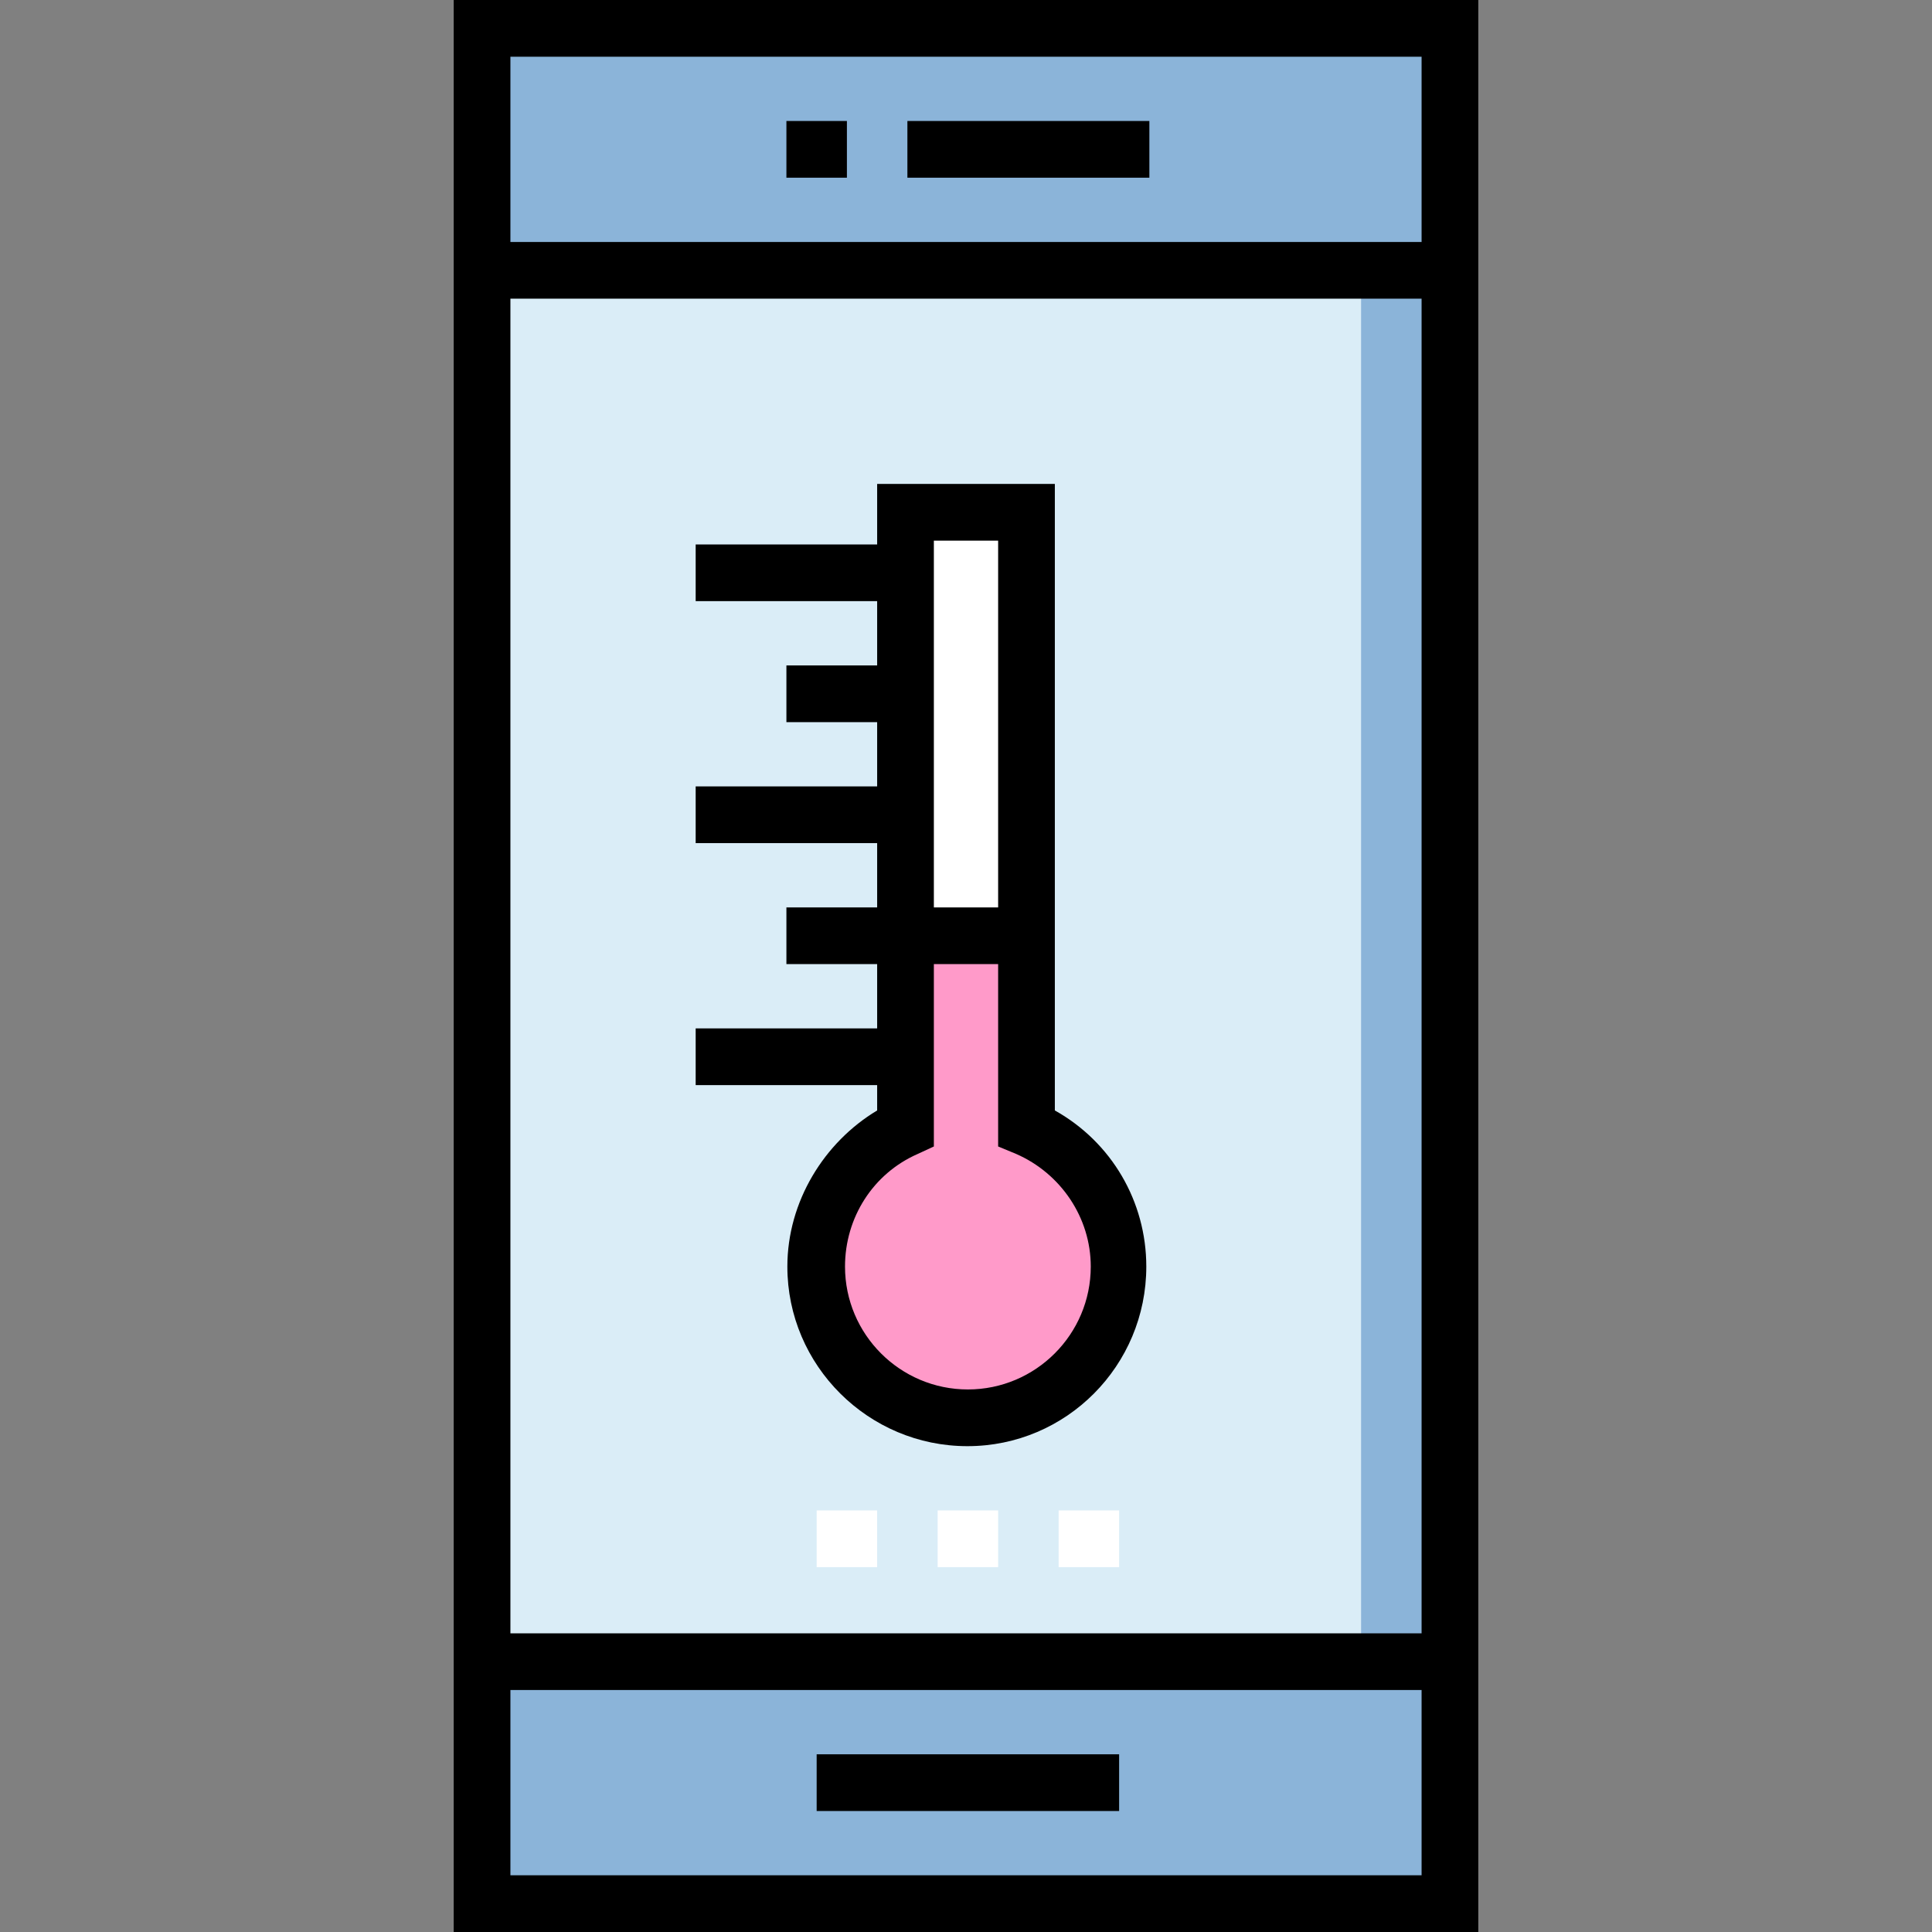 <?xml version="1.0" encoding="iso-8859-1"?>
<!-- Generator: Adobe Illustrator 19.0.0, SVG Export Plug-In . SVG Version: 6.00 Build 0)  -->
<svg version="1.1" id="Layer_1" xmlns="http://www.w3.org/2000/svg" xmlns:xlink="http://www.w3.org/1999/xlink" x="0px" y="0px"
	 viewBox="0 0 511 511" style="enable-background:new 0 0 511 511;" xml:space="preserve">
<rect x="0" y="0" width="511" height="511" fill="#808080" stroke="none"/>
<g>
	<rect x="128" y="7" style="fill:#8BB4D9;" width="256" height="496"/>
	<rect x="128" y="71" style="fill:#DAEDF7;" width="256" height="368"/>
	<g>
		<g>
			<rect x="216" y="399.5" style="fill:#FFFFFF;" width="16" height="15"/>
		</g>
		<g>
			<rect x="248" y="399.5" style="fill:#FFFFFF;" width="16" height="15"/>
		</g>
		<g>
			<rect x="280" y="399.5" style="fill:#FFFFFF;" width="16" height="15"/>
		</g>
	</g>
	<g>
		<path style="fill:#FFFFFF;" d="M272,135v163.327c14.129,6.172,24,20.269,24,36.673c0,22.091-17.909,40-40,40s-40-17.909-40-40
			c0-16.403,9.873-30.499,24-36.672L240,135H272z"/>
		<path style="fill:#FF9AC9;" d="M296,335c0,22.09-17.91,40-40,40s-40-17.91-40-40c0-16.4,9.87-30.5,24-36.67V247h32v51.33
			C286.13,304.5,296,318.6,296,335z"/>
	</g>
	<rect x="360" y="71" style="fill:#8BB4D9;" width="24" height="368"/>
	<g>
		<path d="M232,293.71c-14,8.384-23.75,24.092-23.75,41.29c0,26.191,21.434,47.5,47.625,47.5s47.313-21.309,47.313-47.5
			c0-17.2-9.188-32.91-24.188-41.292V128h-47v16h-48v15h48v17h-24v15h24v17h-48v15h48v17h-24v15h24v17h-48v15h48V293.71z M247,143
			h17v97h-17V143z M242.753,305.201l4.247-1.966V255h17v48.235l4.748,1.965c11.847,5.174,19.752,16.871,19.752,29.8
			c0,17.921-14.579,32.5-32.5,32.5s-32.5-14.579-32.5-32.5C223.5,322.074,230.905,310.378,242.753,305.201z"/>
		<path d="M120,0v511h271V0H120z M376,496H135v-49h241V496z M376,432H135V79h241V432z M376,64H135V15h241V64z"/>
		<rect x="216" y="464" width="80" height="15"/>
		<rect x="208" y="32" width="16" height="15"/>
		<rect x="240" y="32" width="64" height="15"/>
	</g>
</g>
<g>
</g>
<g>
</g>
<g>
</g>
<g>
</g>
<g>
</g>
<g>
</g>
<g>
</g>
<g>
</g>
<g>
</g>
<g>
</g>
<g>
</g>
<g>
</g>
<g>
</g>
<g>
</g>
<g>
</g>
</svg>
